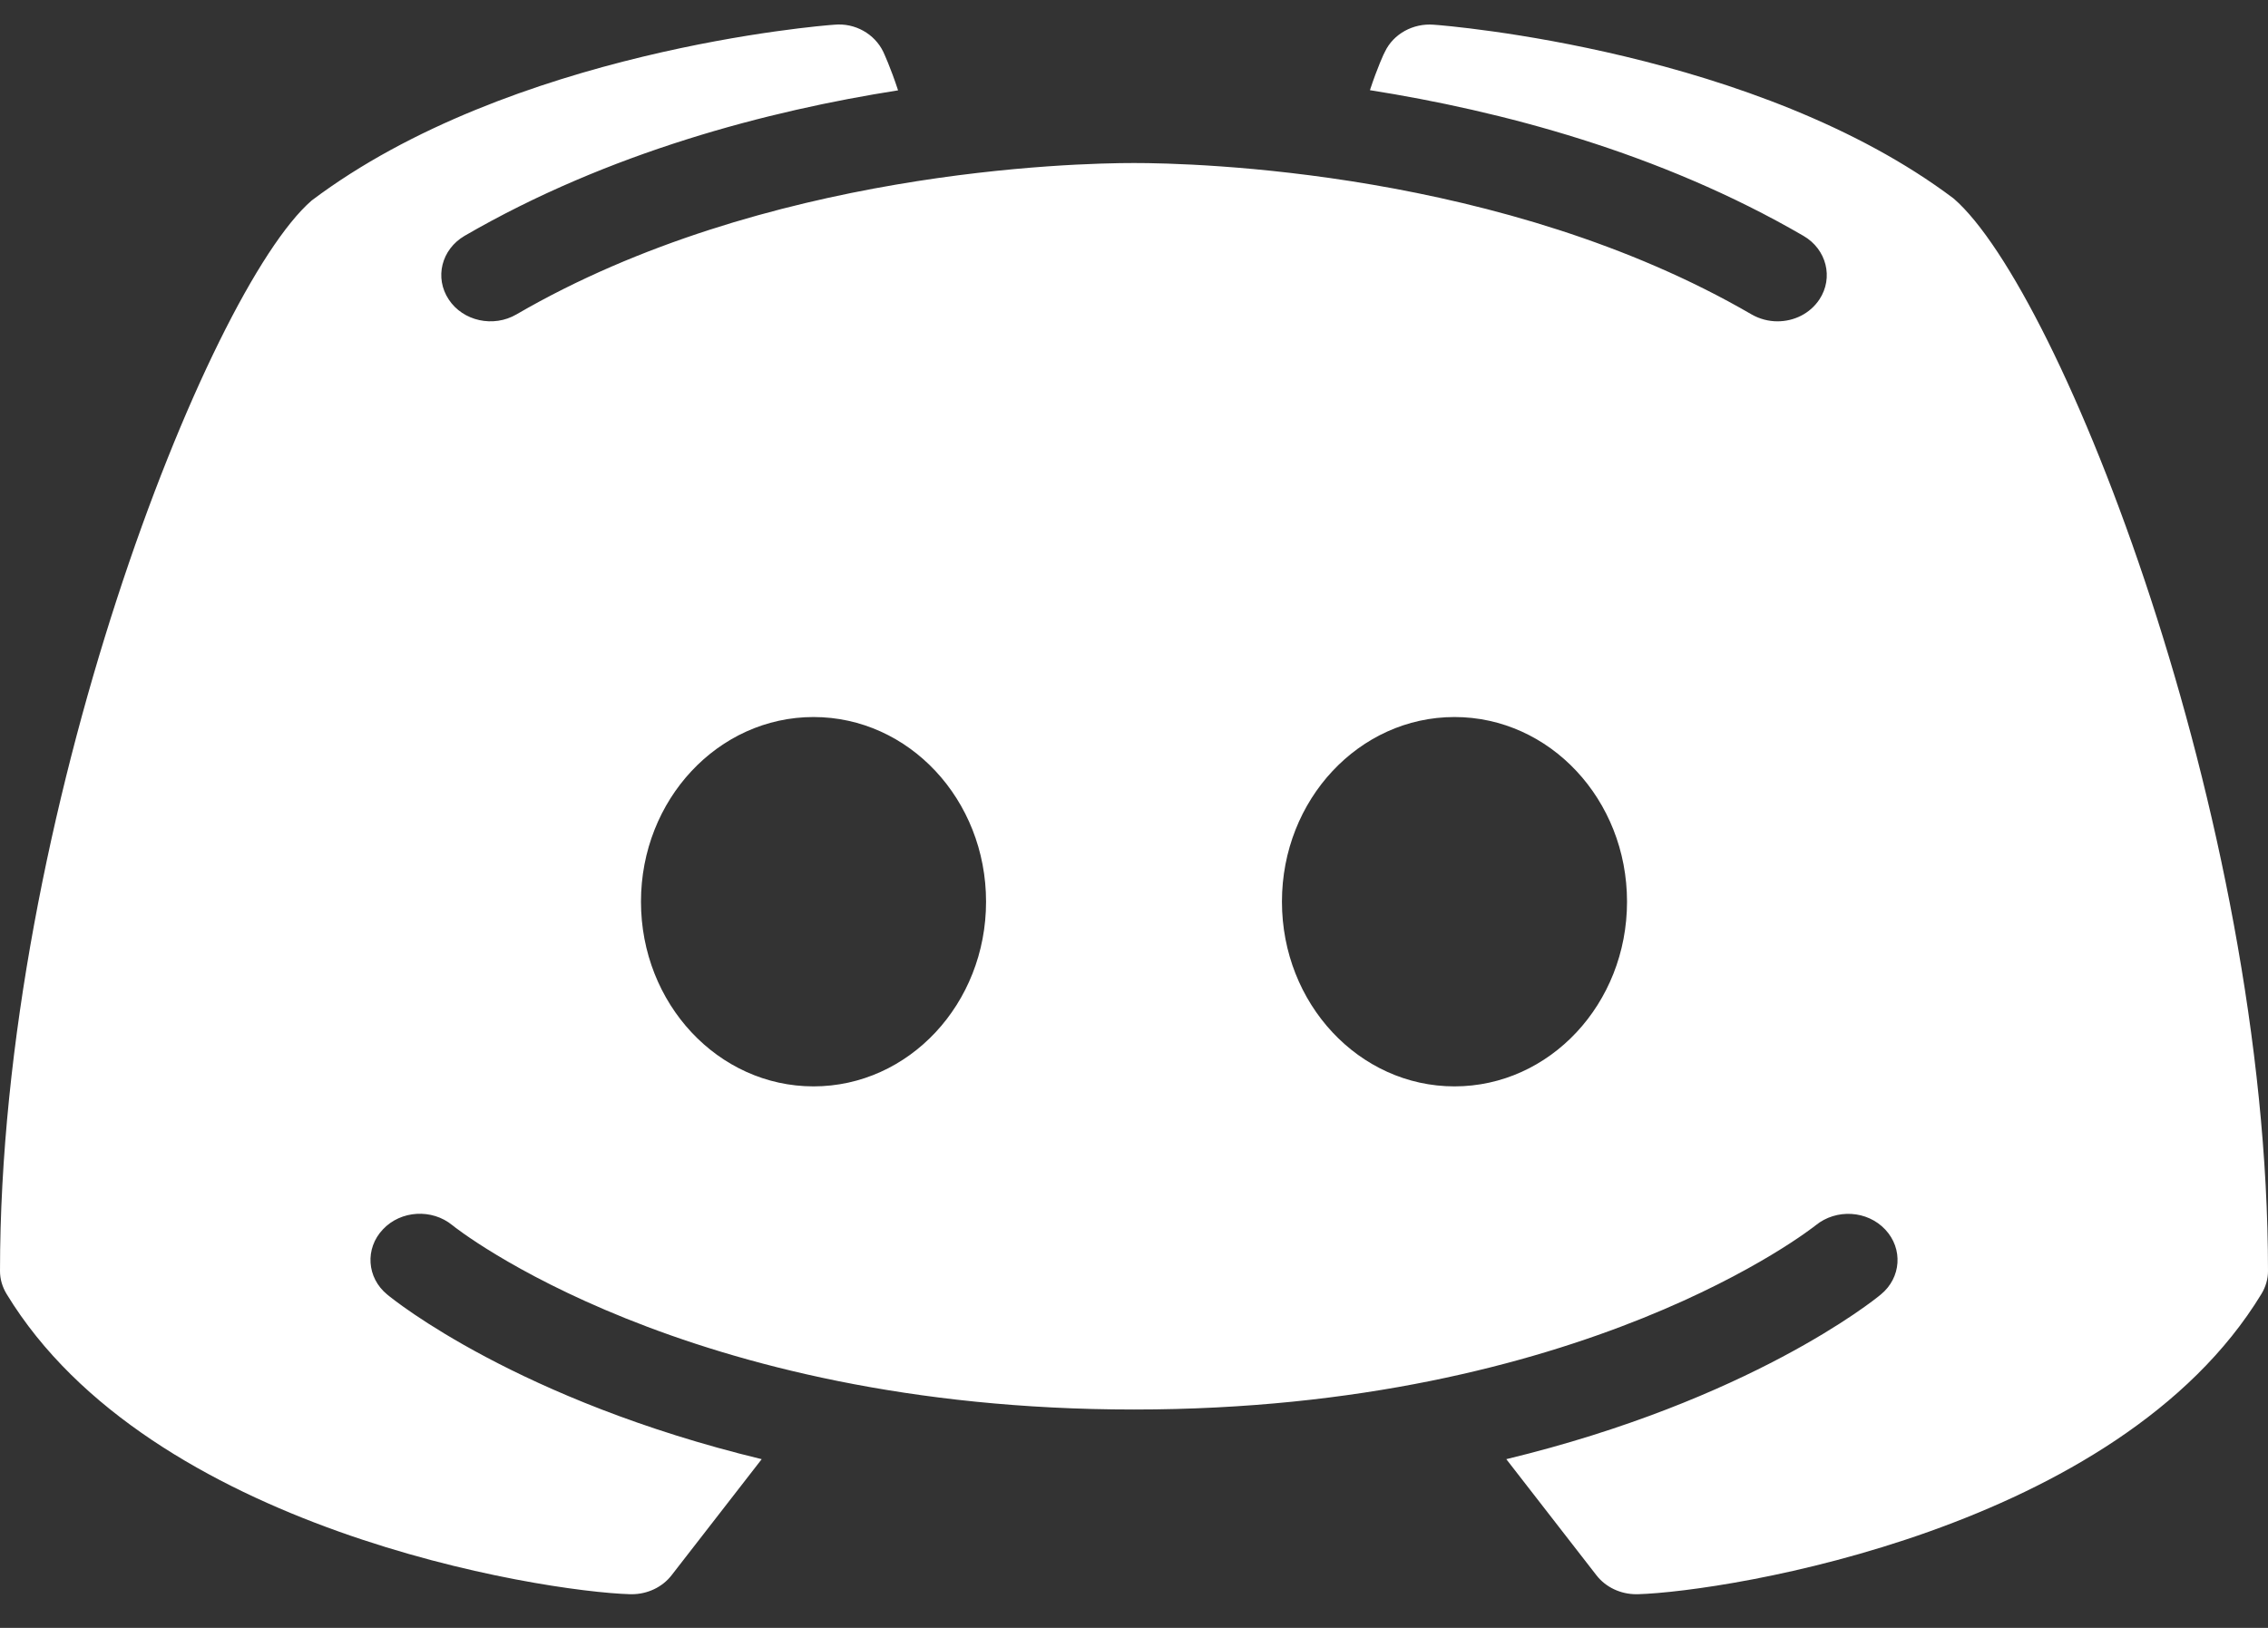 <svg width="39" height="28" viewBox="0 0 39 28" fill="none" xmlns="http://www.w3.org/2000/svg">
<rect x="0" y="0" width="39" height="28" fill="#333333" stroke="none"/>
<path d="M33.595 3.415C30.22 0.871 24.882 0.44 24.653 0.425C24.299 0.397 23.961 0.583 23.815 0.89C23.802 0.909 23.686 1.16 23.557 1.551C25.789 1.904 28.531 2.615 31.012 4.057C31.409 4.287 31.532 4.777 31.287 5.149C31.125 5.394 30.85 5.527 30.565 5.527C30.412 5.527 30.257 5.487 30.118 5.407C25.852 2.928 20.527 2.804 19.5 2.804C18.473 2.804 13.145 2.928 8.882 5.407C8.485 5.639 7.962 5.524 7.717 5.152C7.468 4.777 7.591 4.29 7.988 4.057C10.469 2.618 13.211 1.904 15.443 1.554C15.314 1.16 15.198 0.912 15.188 0.89C15.039 0.583 14.704 0.391 14.347 0.425C14.118 0.44 8.78 0.871 5.359 3.449C3.573 4.997 0 14.042 0 21.862C0 22.002 0.04 22.135 0.113 22.256C2.577 26.314 9.303 27.374 10.836 27.421C10.843 27.421 10.853 27.421 10.863 27.421C11.134 27.421 11.389 27.3 11.548 27.095L13.098 25.098C8.915 24.086 6.779 22.368 6.657 22.265C6.306 21.977 6.273 21.474 6.584 21.146C6.892 20.817 7.428 20.786 7.779 21.074C7.829 21.118 11.764 24.244 19.5 24.244C27.25 24.244 31.184 21.105 31.224 21.074C31.575 20.789 32.108 20.817 32.419 21.149C32.727 21.478 32.694 21.977 32.343 22.265C32.221 22.368 30.085 24.086 25.902 25.098L27.452 27.095C27.611 27.3 27.866 27.421 28.137 27.421C28.147 27.421 28.157 27.421 28.164 27.421C29.697 27.374 36.423 26.314 38.887 22.256C38.96 22.135 39 22.002 39 21.862C39 14.042 35.426 4.997 33.595 3.415ZM13.989 18.686C12.35 18.686 11.022 17.265 11.022 15.509C11.022 13.754 12.35 12.333 13.989 12.333C15.629 12.333 16.956 13.754 16.956 15.509C16.956 17.265 15.629 18.686 13.989 18.686ZM25.011 18.686C23.372 18.686 22.044 17.265 22.044 15.509C22.044 13.754 23.372 12.333 25.011 12.333C26.65 12.333 27.978 13.754 27.978 15.509C27.978 17.265 26.65 18.686 25.011 18.686Z" fill="white"/>
</svg>
